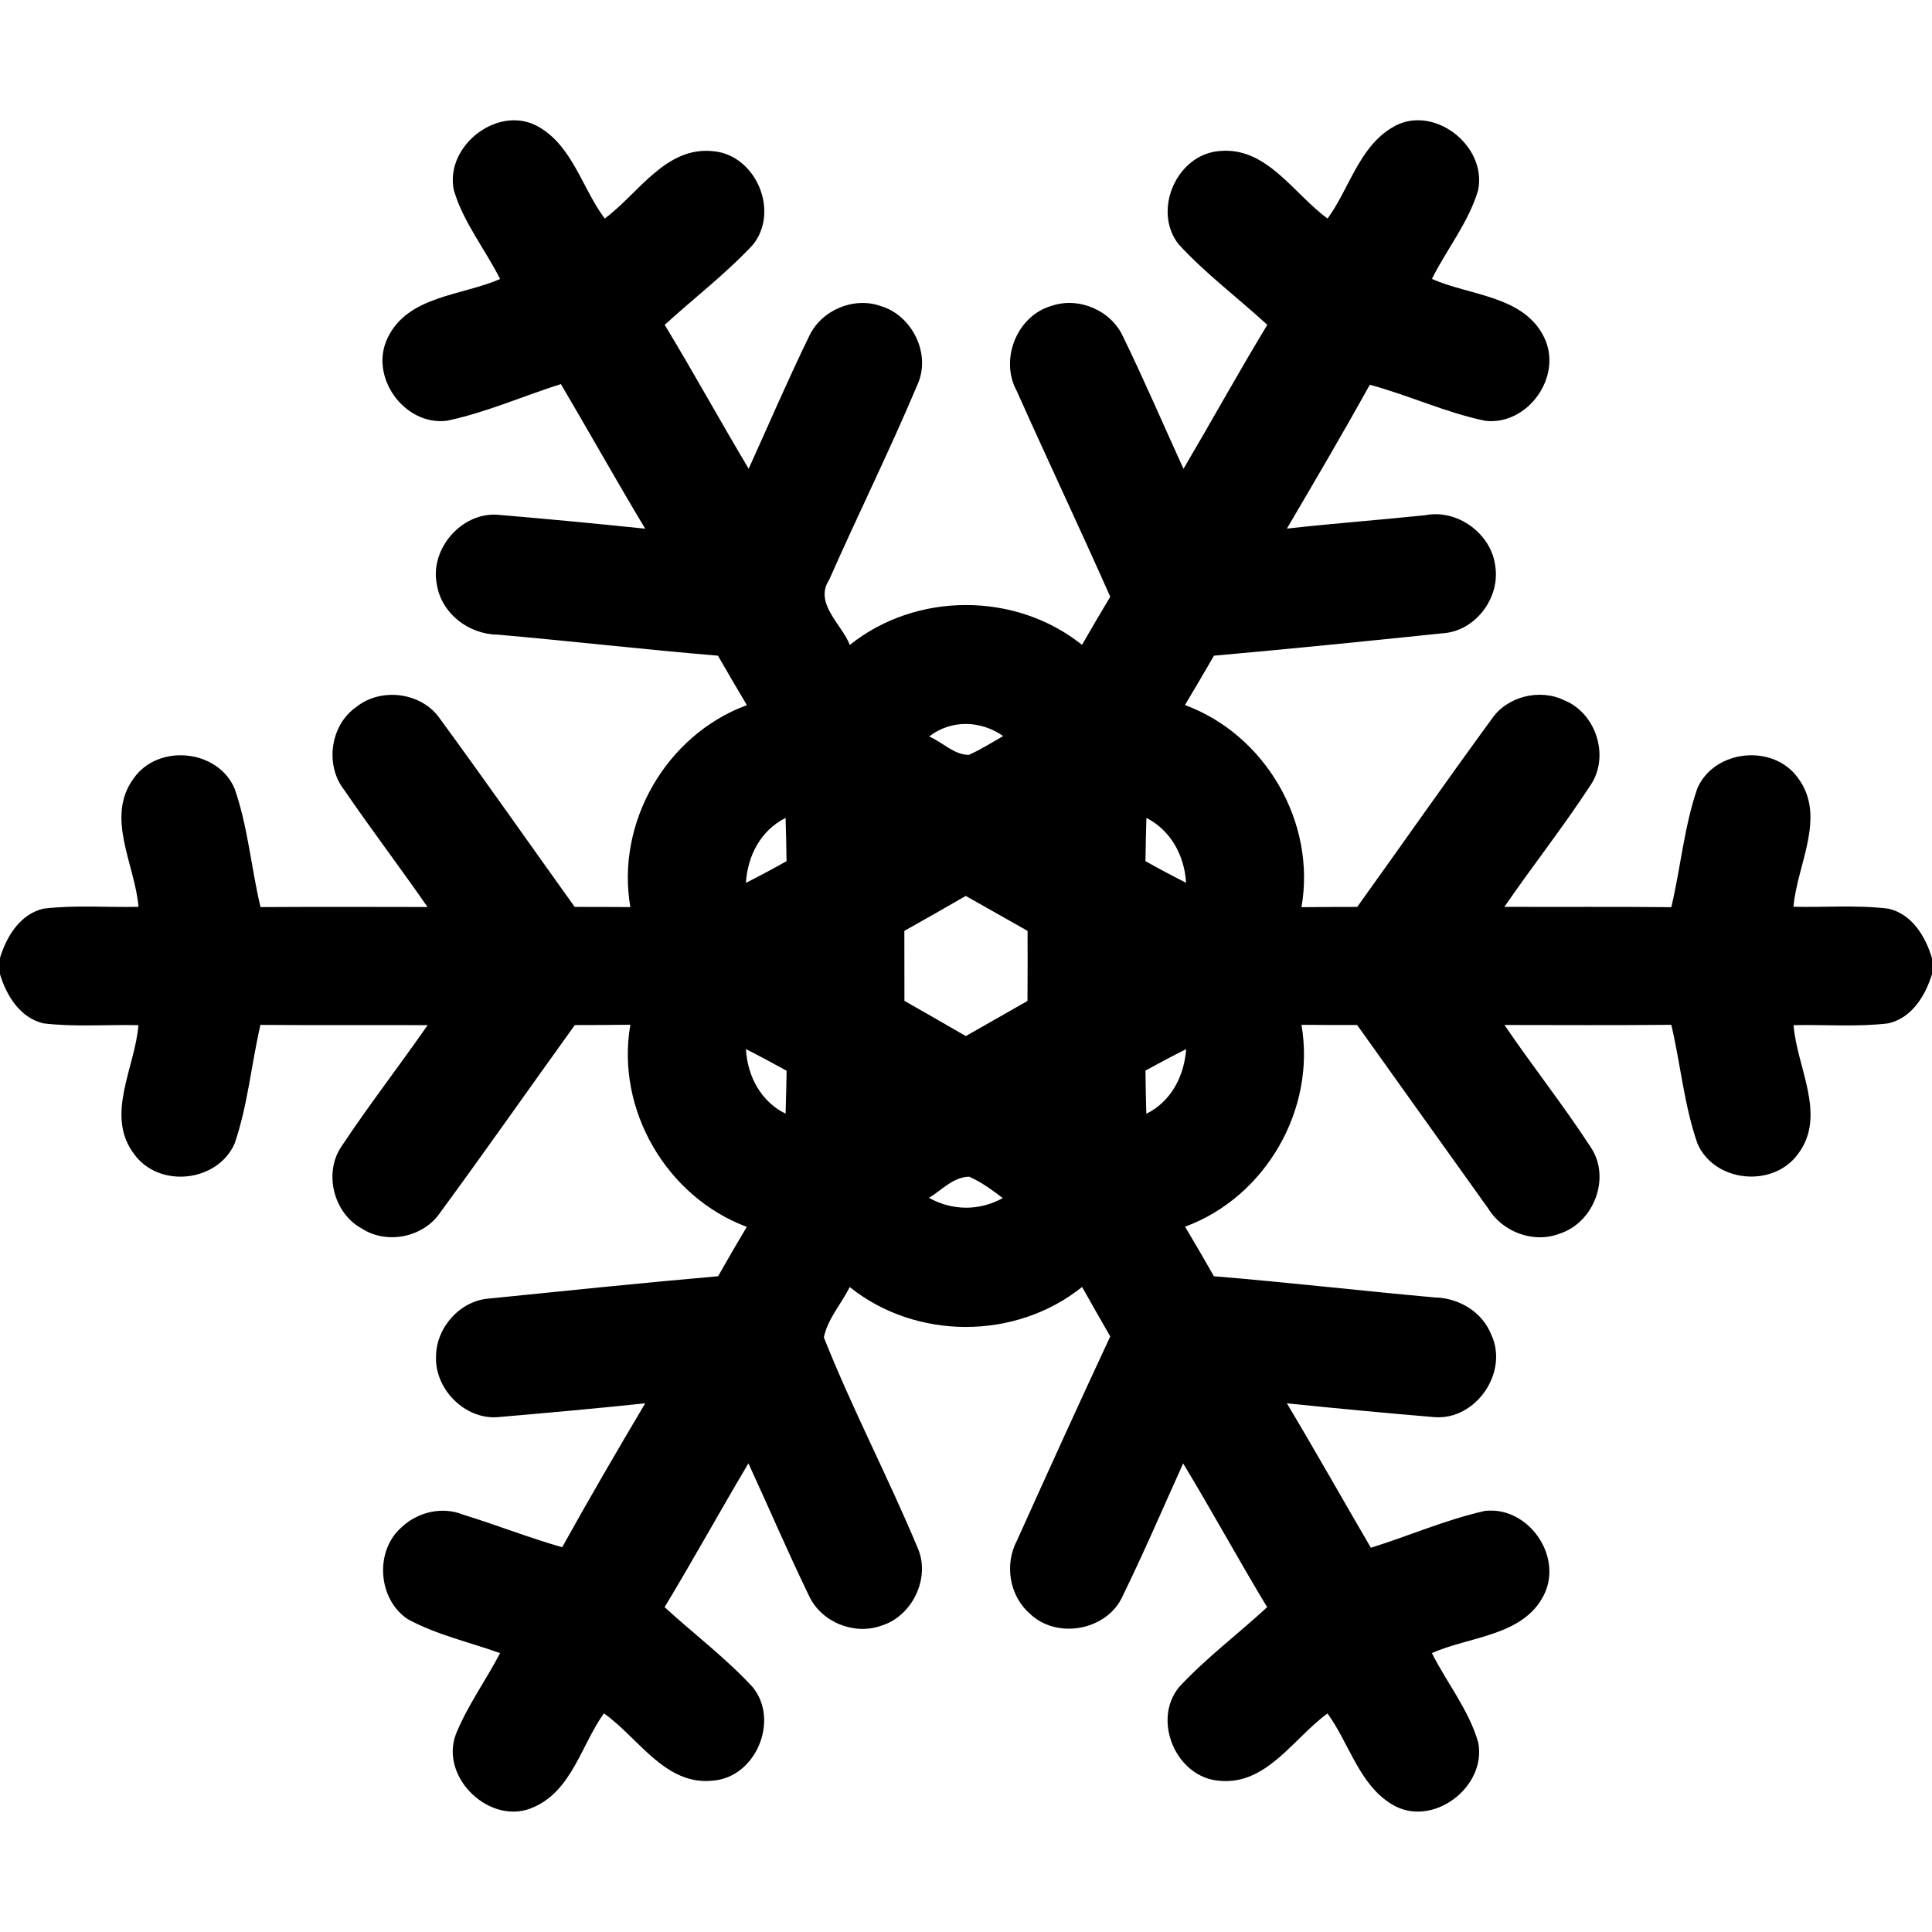 <?xml version="1.0" encoding="UTF-8" ?>
<!DOCTYPE svg PUBLIC "-//W3C//DTD SVG 1.1//EN" "http://www.w3.org/Graphics/SVG/1.1/DTD/svg11.dtd">
<svg width="225pt" height="225pt" viewBox="0 0 225 225" version="1.1" xmlns="http://www.w3.org/2000/svg">
<g id="#ffffffff">
</g>
<g id="#000000ff">
<path fill="#000000" opacity="1.00" d=" M 52.86 22.17 C 51.73 16.91 58.22 11.98 62.88 14.86 C 66.73 17.17 67.84 22.01 70.43 25.45 C 74.36 22.54 77.53 17.01 83.06 17.61 C 88.05 18.04 90.84 24.65 87.66 28.53 C 84.51 31.90 80.82 34.72 77.41 37.83 C 80.76 43.36 83.87 49.03 87.19 54.59 C 89.52 49.45 91.75 44.25 94.22 39.18 C 95.62 36.14 99.40 34.52 102.56 35.64 C 106.22 36.71 108.45 41.20 106.87 44.74 C 103.64 52.42 99.93 59.90 96.56 67.53 C 94.78 70.27 98.02 72.67 98.97 75.11 C 106.69 68.92 118.29 68.91 126.01 75.10 C 127.09 73.22 128.18 71.35 129.30 69.50 C 125.74 61.47 121.98 53.53 118.40 45.51 C 116.40 41.85 118.44 36.76 122.47 35.62 C 125.63 34.53 129.40 36.15 130.79 39.20 C 133.26 44.27 135.48 49.46 137.83 54.60 C 141.11 49.03 144.24 43.36 147.59 37.83 C 144.18 34.69 140.42 31.89 137.28 28.47 C 134.16 24.55 137.03 17.96 142.03 17.59 C 147.53 17.06 150.66 22.59 154.61 25.45 C 157.14 21.98 158.27 17.15 162.12 14.86 C 166.78 11.97 173.23 16.90 172.14 22.15 C 171.04 25.90 168.49 29.01 166.76 32.48 C 171.16 34.45 177.46 34.41 179.83 39.29 C 182.04 43.81 177.95 49.56 172.99 49.01 C 168.37 48.06 164.07 46.03 159.53 44.81 C 156.40 50.44 153.14 56.00 149.87 61.56 C 155.24 60.96 160.62 60.56 165.99 60.00 C 169.75 59.26 173.69 62.16 174.14 65.94 C 174.72 69.64 171.82 73.51 168.03 73.75 C 159.16 74.67 150.27 75.57 141.38 76.36 C 140.26 78.28 139.15 80.20 138.00 82.11 C 147.38 85.57 153.30 95.78 151.57 105.65 C 153.73 105.63 155.89 105.62 158.06 105.62 C 163.28 98.35 168.41 91.00 173.70 83.77 C 175.49 81.09 179.34 80.15 182.21 81.57 C 185.91 83.09 187.48 88.11 185.24 91.43 C 182.08 96.28 178.48 100.84 175.20 105.61 C 181.68 105.64 188.16 105.58 194.64 105.65 C 195.73 101.05 196.13 96.27 197.68 91.79 C 199.68 87.25 206.57 86.59 209.42 90.64 C 212.74 95.14 209.27 100.70 208.87 105.60 C 212.57 105.69 216.29 105.37 219.97 105.83 C 222.70 106.49 224.26 109.08 225.00 111.61 L 225.00 113.45 C 224.23 115.96 222.65 118.56 219.91 119.18 C 216.25 119.62 212.55 119.31 208.88 119.39 C 209.24 124.31 212.80 129.90 209.39 134.40 C 206.49 138.38 199.68 137.72 197.69 133.19 C 196.13 128.72 195.72 123.94 194.64 119.35 C 188.16 119.41 181.69 119.38 175.21 119.37 C 178.47 124.17 182.08 128.72 185.24 133.58 C 187.65 137.12 185.64 142.40 181.61 143.68 C 178.58 144.84 174.97 143.47 173.31 140.73 C 168.21 133.62 163.14 126.49 158.05 119.37 C 155.89 119.38 153.73 119.37 151.57 119.35 C 153.27 129.20 147.39 139.41 138.01 142.86 C 139.15 144.77 140.27 146.69 141.37 148.63 C 149.96 149.34 158.52 150.33 167.10 151.10 C 169.91 151.16 172.63 152.78 173.68 155.45 C 175.72 159.82 171.88 165.41 167.07 165.04 C 161.33 164.56 155.60 164.02 149.87 163.43 C 153.20 169.00 156.38 174.65 159.65 180.25 C 164.09 178.87 168.38 176.98 172.93 175.96 C 177.95 175.38 182.06 181.19 179.81 185.74 C 177.40 190.56 171.16 190.55 166.76 192.52 C 168.50 195.99 171.04 199.11 172.14 202.87 C 173.22 208.12 166.78 212.98 162.11 210.14 C 158.28 207.83 157.13 203.02 154.60 199.55 C 150.66 202.40 147.53 207.90 142.05 207.39 C 137.00 207.06 134.11 200.35 137.33 196.46 C 140.47 193.08 144.19 190.30 147.57 187.17 C 144.23 181.64 141.14 175.96 137.79 170.43 C 135.47 175.56 133.25 180.75 130.77 185.82 C 129.00 189.89 123.07 190.99 119.91 187.90 C 117.53 185.81 116.97 182.18 118.44 179.40 C 122.02 171.46 125.62 163.53 129.30 155.64 C 128.20 153.73 127.10 151.81 126.02 149.88 C 118.29 156.08 106.69 156.09 98.96 149.89 C 97.99 151.83 96.35 153.66 95.95 155.76 C 99.24 164.06 103.42 172.00 106.86 180.24 C 108.43 183.77 106.22 188.31 102.53 189.36 C 99.37 190.45 95.57 188.85 94.19 185.79 C 91.73 180.72 89.52 175.53 87.16 170.42 C 83.86 175.97 80.74 181.64 77.40 187.17 C 80.80 190.28 84.51 193.08 87.65 196.47 C 90.81 200.33 88.04 206.98 83.04 207.37 C 77.47 207.99 74.36 202.37 70.33 199.54 C 67.72 203.18 66.61 208.47 62.22 210.43 C 57.26 212.79 51.14 207.10 53.10 201.94 C 54.45 198.62 56.59 195.69 58.24 192.52 C 54.63 191.23 50.82 190.39 47.44 188.54 C 43.97 186.17 43.61 180.55 46.83 177.81 C 48.70 176.07 51.52 175.42 53.92 176.39 C 57.79 177.58 61.57 179.08 65.47 180.19 C 68.60 174.55 71.85 168.98 75.14 163.43 C 69.42 164.03 63.69 164.55 57.96 165.04 C 54.13 165.34 50.60 161.75 50.78 157.94 C 50.81 154.60 53.57 151.48 56.94 151.23 C 65.83 150.33 74.72 149.41 83.63 148.63 C 84.72 146.70 85.84 144.78 86.97 142.88 C 77.62 139.39 71.69 129.21 73.41 119.34 C 71.25 119.37 69.10 119.38 66.94 119.38 C 61.70 126.66 56.55 134.02 51.24 141.25 C 49.29 144.11 45.04 144.97 42.13 143.07 C 38.85 141.30 37.66 136.59 39.77 133.51 C 42.96 128.70 46.51 124.13 49.80 119.39 C 43.31 119.36 36.82 119.41 30.33 119.36 C 29.27 123.94 28.86 128.70 27.33 133.16 C 25.34 137.71 18.49 138.42 15.61 134.39 C 12.21 129.89 15.74 124.31 16.12 119.39 C 12.44 119.31 8.72 119.62 5.05 119.18 C 2.33 118.53 0.76 115.96 0.00 113.46 L 0.00 111.55 C 0.77 109.05 2.34 106.45 5.07 105.82 C 8.74 105.38 12.44 105.69 16.13 105.61 C 15.73 100.70 12.24 95.17 15.56 90.66 C 18.40 86.58 25.36 87.24 27.32 91.84 C 28.88 96.30 29.25 101.07 30.34 105.64 C 36.82 105.60 43.30 105.62 49.79 105.63 C 46.60 101.03 43.21 96.57 40.06 91.96 C 37.82 89.08 38.47 84.46 41.46 82.36 C 44.37 79.99 49.17 80.62 51.27 83.75 C 56.57 90.98 61.70 98.33 66.93 105.62 C 69.09 105.62 71.25 105.62 73.41 105.64 C 71.70 95.78 77.60 85.58 86.98 82.12 C 85.84 80.21 84.72 78.28 83.61 76.36 C 75.05 75.65 66.51 74.66 57.96 73.91 C 54.59 73.88 51.40 71.45 50.87 68.05 C 50.04 63.93 53.77 59.63 57.96 59.95 C 63.69 60.43 69.42 60.98 75.14 61.57 C 71.79 56.00 68.62 50.32 65.32 44.73 C 60.89 46.13 56.60 48.05 52.04 49.00 C 47.08 49.62 42.91 43.82 45.17 39.30 C 47.54 34.42 53.82 34.44 58.24 32.49 C 56.50 29.02 53.97 25.92 52.86 22.17 M 108.21 85.77 C 109.75 86.42 111.10 87.92 112.84 87.91 C 114.22 87.29 115.51 86.48 116.83 85.72 C 114.21 83.89 110.78 83.78 108.21 85.77 M 86.87 102.82 C 88.46 102.01 90.04 101.17 91.60 100.29 C 91.58 98.61 91.54 96.93 91.49 95.25 C 88.59 96.71 87.06 99.67 86.87 102.82 M 133.51 95.25 C 133.46 96.93 133.42 98.61 133.40 100.29 C 134.95 101.16 136.53 102.00 138.13 102.81 C 137.94 99.66 136.38 96.73 133.51 95.25 M 112.47 104.34 C 110.10 105.71 107.71 107.07 105.32 108.41 C 105.32 111.13 105.32 113.84 105.33 116.56 C 107.71 117.92 110.11 119.28 112.48 120.66 C 114.87 119.29 117.27 117.93 119.66 116.57 C 119.68 113.85 119.68 111.13 119.67 108.41 C 117.27 107.06 114.88 105.69 112.47 104.34 M 86.87 122.18 C 87.05 125.32 88.59 128.27 91.49 129.70 C 91.54 128.04 91.58 126.37 91.61 124.70 C 90.04 123.83 88.47 122.99 86.87 122.18 M 133.40 124.68 C 133.42 126.35 133.45 128.03 133.50 129.71 C 136.41 128.27 137.91 125.31 138.14 122.18 C 136.54 122.98 134.97 123.82 133.40 124.68 M 108.19 139.50 C 110.90 141.01 114.05 141.04 116.78 139.53 C 115.55 138.59 114.30 137.67 112.88 137.04 C 111.05 137.05 109.67 138.60 108.19 139.50 Z" />
</g>
</svg>
